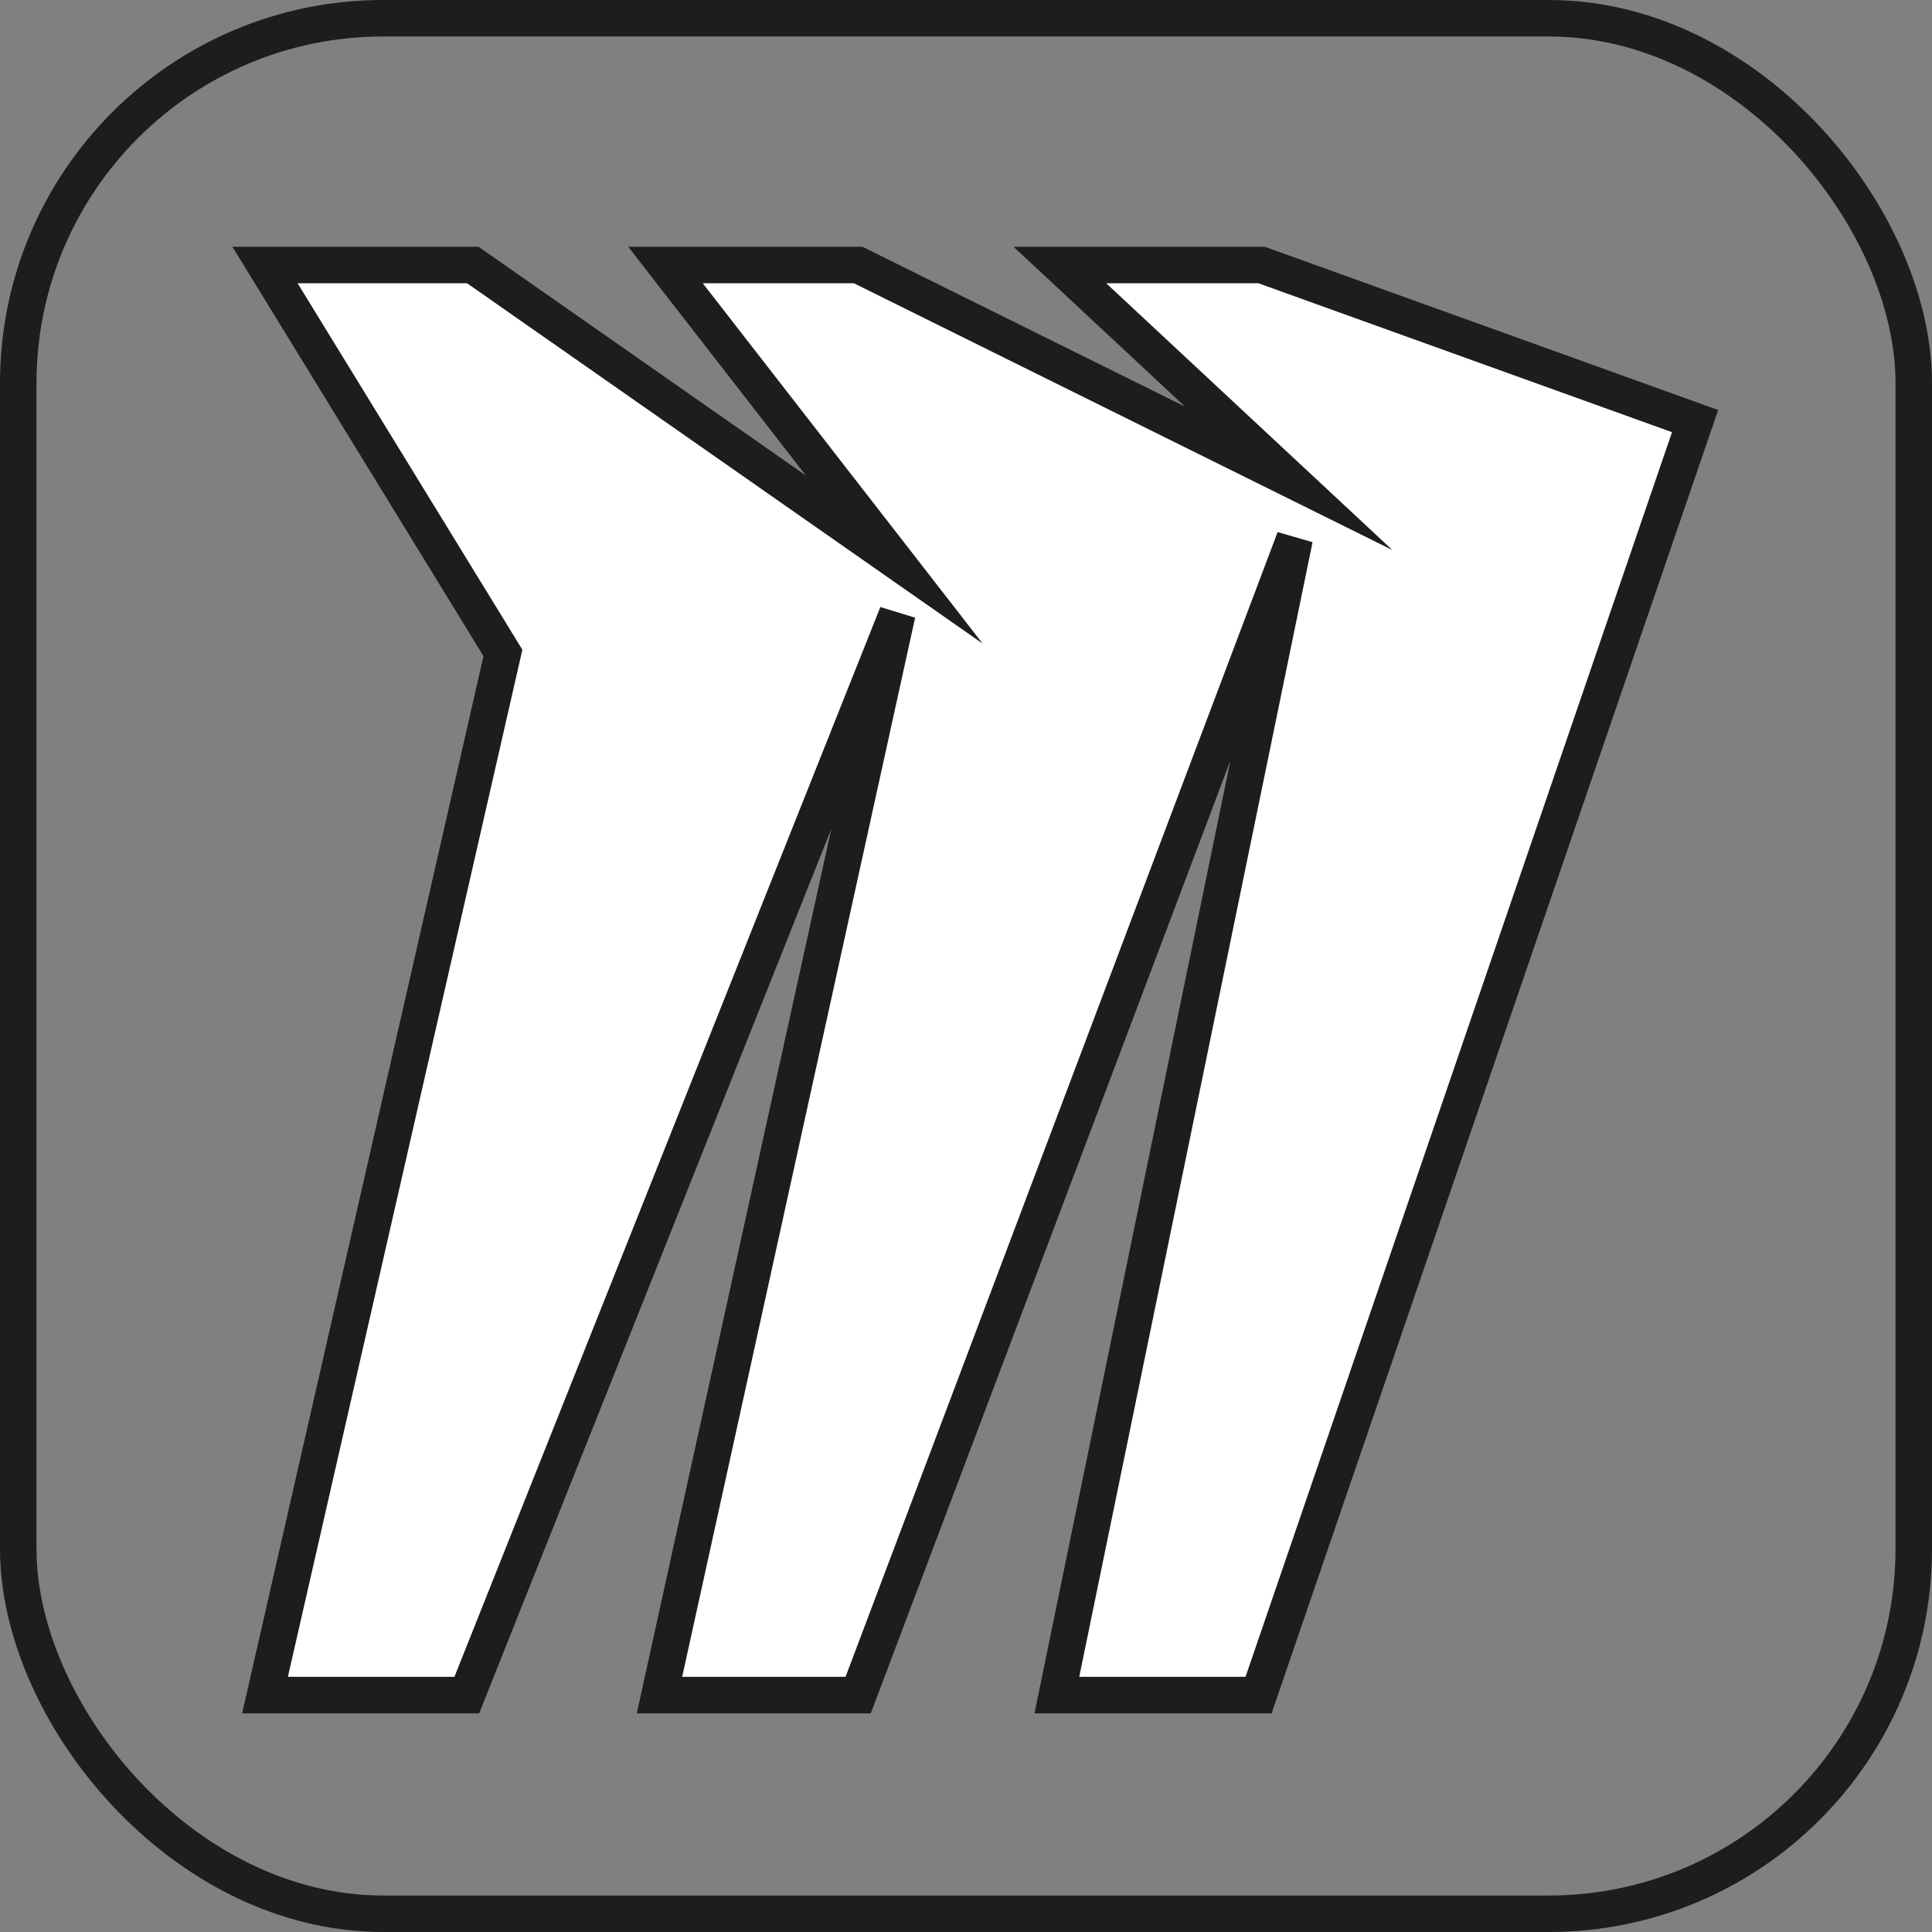 <svg id="Capa_1" data-name="Capa 1" xmlns="http://www.w3.org/2000/svg" xmlns:xlink="http://www.w3.org/1999/xlink" viewBox="0 0 211.78 211.78"><rect x="0" y="0" width="211.78" height="211.78" fill="#808080" stroke="none"/><defs><style>.cls-1{fill:none;}.cls-1,.cls-3{stroke:#1d1d1b;stroke-miterlimit:10;stroke-width:4px;}.cls-2{clip-path:url(#clip-path);}.cls-3{fill:#fff;}</style><clipPath id="clip-path" transform="translate(-2.91 -5.27)"><rect class="cls-1" x="4.91" y="7.27" width="207.78" height="207.78" rx="40"/></clipPath></defs><g class="cls-2"><polygon class="cls-3" points="29.05 29.05 55.13 71.57 29.05 185.81 51.17 185.81 98.36 67.28 72.29 185.81 94.07 185.81 141.92 59.03 115.85 185.81 137.96 185.81 185.81 46.16 138.29 29.05 116.18 29.05 141.26 52.43 94.07 29.05 72.95 29.05 98.03 61.34 51.83 29.05 29.05 29.05"/></g><rect class="cls-1" x="2" y="2" width="207.78" height="207.78" rx="40"/></svg>